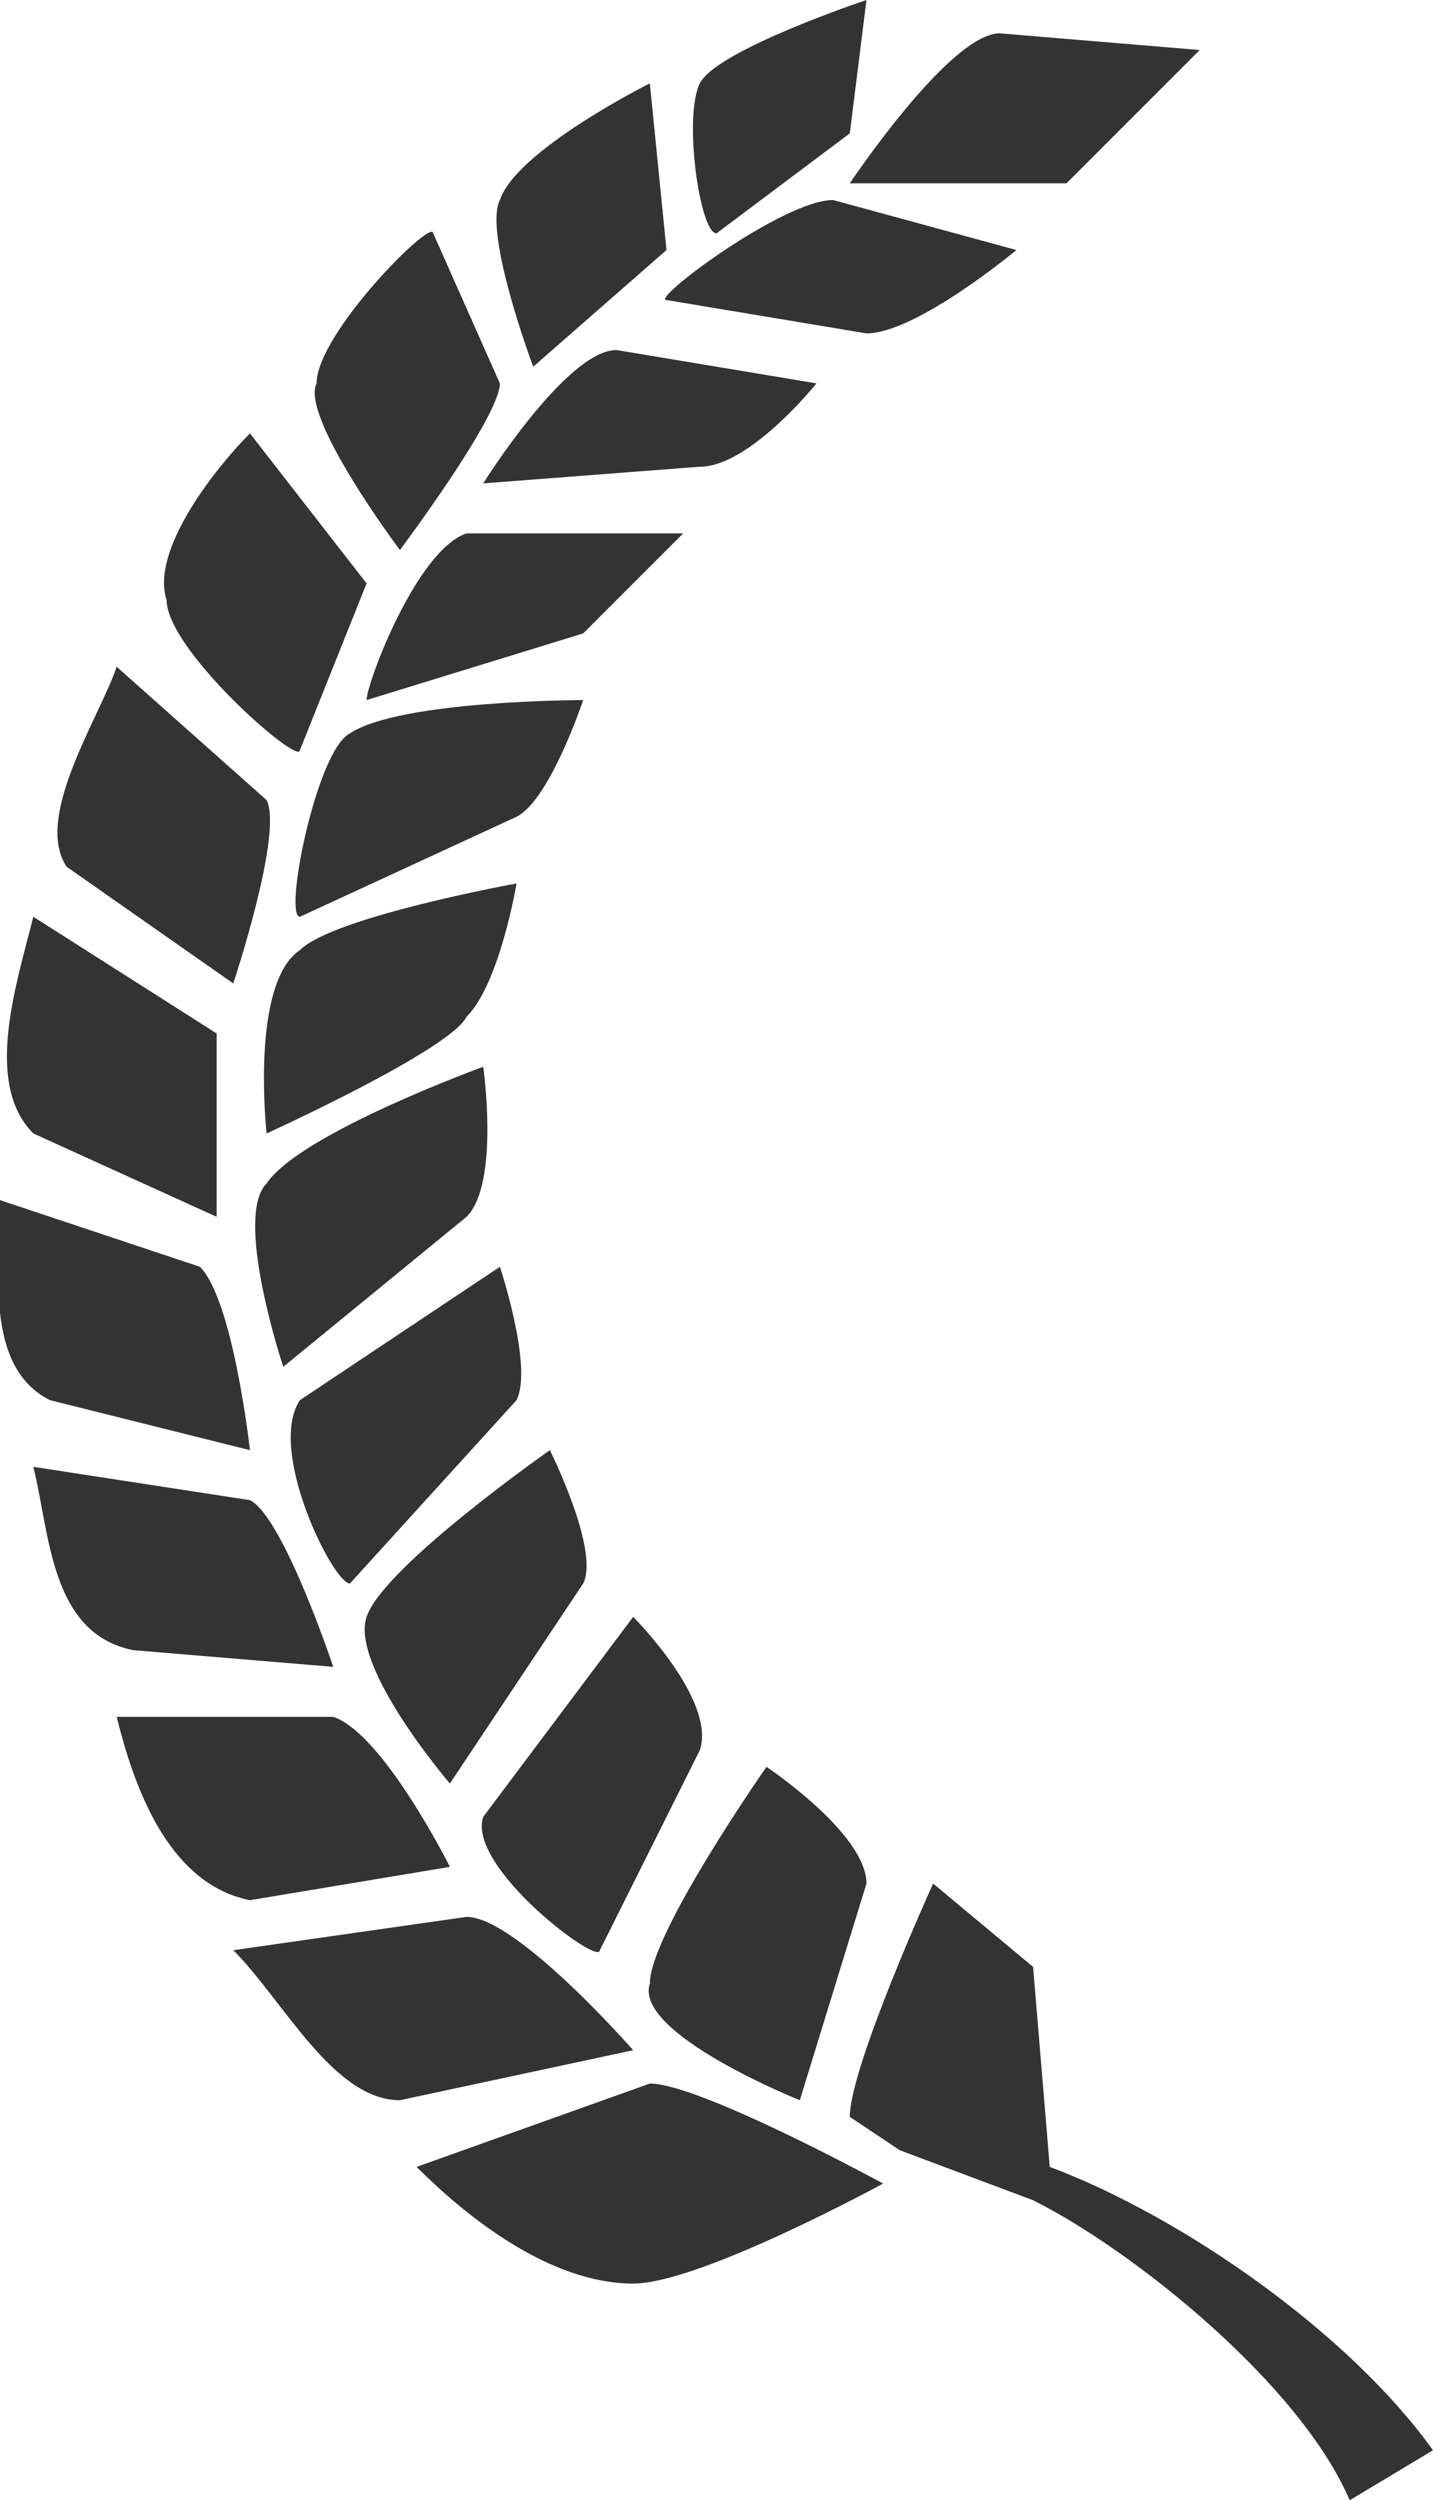 <svg width="86" height="150" viewBox="0 0 86 150" fill="none" xmlns="http://www.w3.org/2000/svg">
	<path fill-rule="evenodd" clip-rule="evenodd" d="M53 131s-11-6-14-6l-14 5c3 3 8 7 13 7 4 0 15-6 15-6Zm-15-8s-7-8-10-8l-14 2c3 3 6 9 10 9l14-3Zm-11-11s-4-8-7-9H7c1 4 3 10 8 11l12-2Zm-7-12s-3-9-5-10L2 88c1 4 1 10 6 11l12 1Zm-5-13s-1-9-3-11L0 72c0 4-1 10 3 12l12 3Zm-2-14V62L2 55c-1 4-3 10 0 13l11 5Zm1-14s3-9 2-11l-9-8c-1 3-5 9-3 12l10 7Zm4-14 4-10-7-9c-2 2-6 7-5 10 0 3 8 10 8 9Zm6-12s6-8 6-10l-4-9c0-1-7 6-7 9-1 2 5 10 5 10Zm8-11 8-7-1-10s-8 4-9 7c-1 2 2 10 2 10Zm11-8 8-6 1-8s-9 3-10 5 0 9 1 9Zm5 112s-10-4-9-7c0-3 7-13 7-13s6 4 6 7l-4 13Zm-12-9c0 1-8-5-7-8l9-12s5 5 4 8l-6 12Zm-9-10s-6-7-5-10 11-10 11-10 3 6 2 8l-8 12Zm-6-12c-1 0-5-8-3-11l12-8s2 6 1 8L21 95Zm-4-13s-3-9-1-11c2-3 13-7 13-7s1 7-1 9l-11 9Zm-1-14s-1-9 2-11c2-2 13-4 13-4s-1 6-3 8c-1 2-12 7-12 7Zm2-13c-1 0 1-10 3-11 3-2 14-2 14-2s-2 6-4 7l-13 6Zm4-13c0-1 3-9 6-10h13l-6 6-13 4Zm7-13s5-8 8-8l12 2s-4 5-7 5l-13 1Zm11-11c-1 0 7-6 10-6l11 3s-6 5-9 5l-12-2Zm41 132c-3-7-13-15-19-18l-8-3-3-2c0-3 5-14 5-14l6 5 1 12c8 3 18 10 23 17l-5 3ZM51 11s6-9 9-9l12 1-8 8H51Z" fill="#333" />
</svg>
